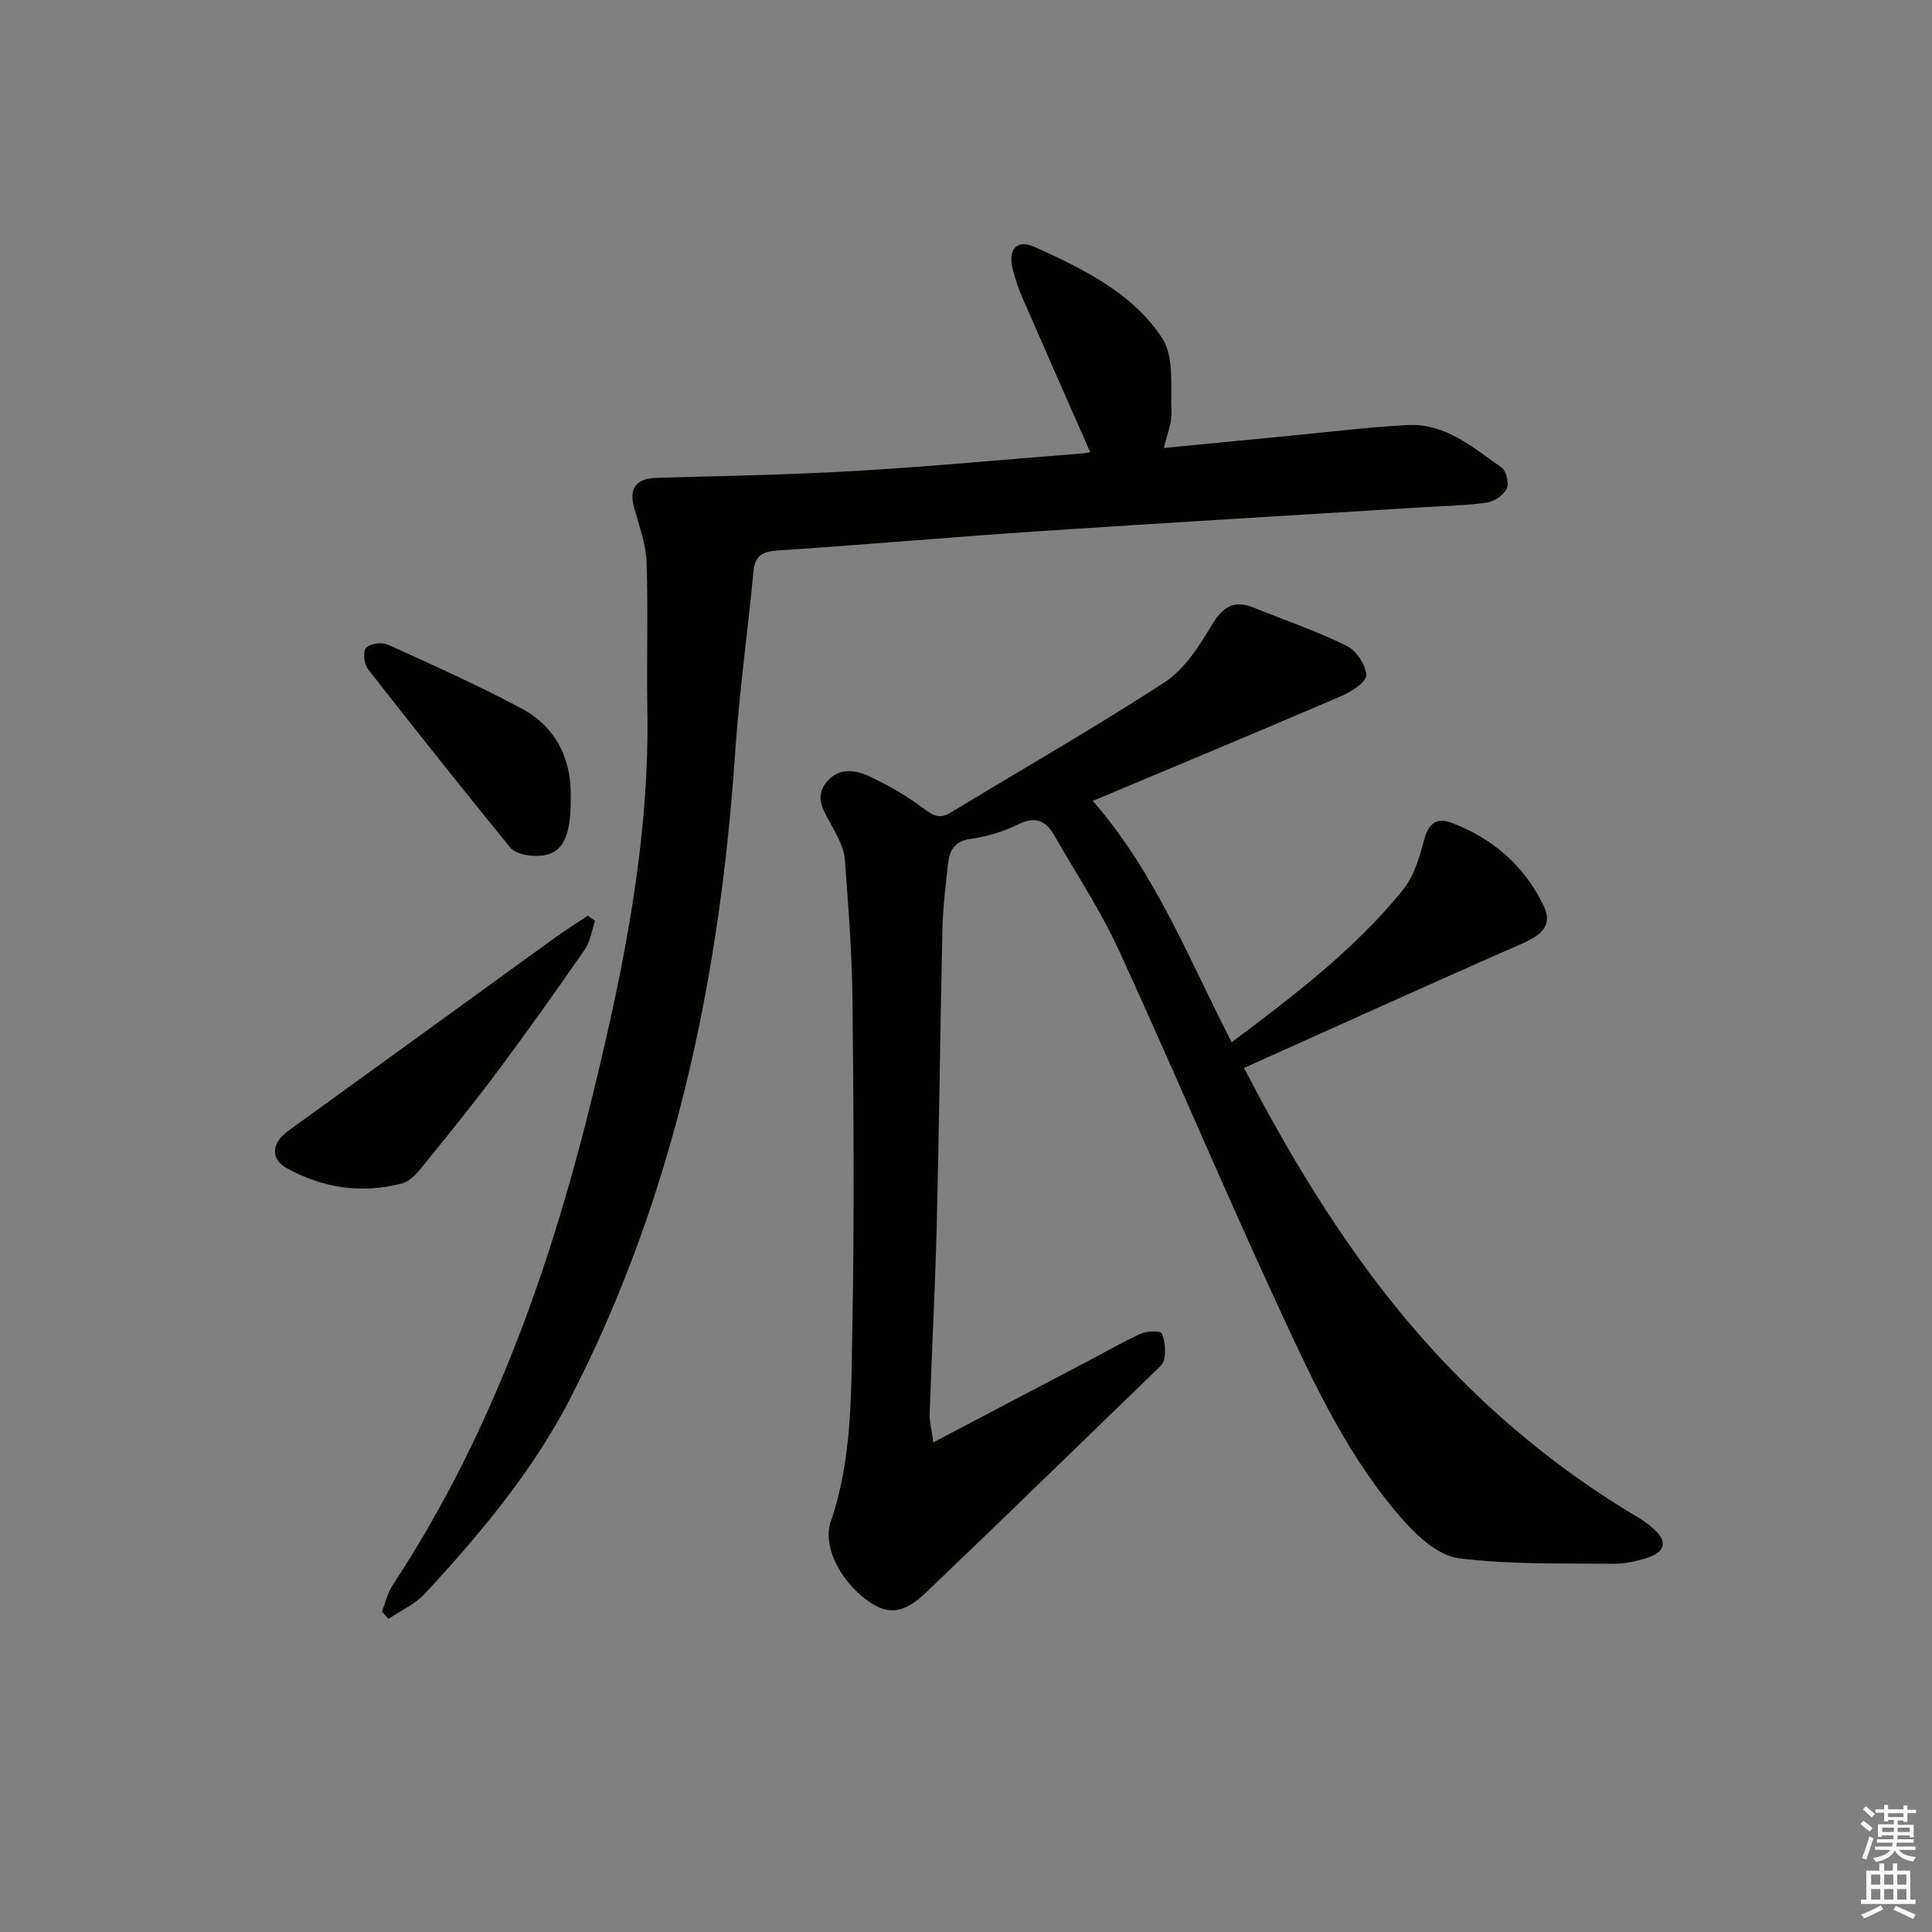 <svg enable-background="new 0 0 400 400" viewBox="0 0 400 400" xmlns="http://www.w3.org/2000/svg"><rect x="0" y="0" width="400" height="400" fill="#808080" stroke="none"/><g fill="#010100"><path d="m226.25 165.82c12.94 14.81 19.9 32.74 28.75 49.98 12.85-9.67 25.44-19.17 35.43-31.51 2.27-2.8 3.45-6.71 4.39-10.3.87-3.33 2.47-4.84 5.59-3.68 8.61 3.2 15.22 8.96 19.19 17.23 2.11 4.39-1 6.31-4.86 8-18.99 8.31-37.85 16.9-57.18 25.57 7.83 15.08 16.37 29.62 26.56 43.22 15.16 20.24 33.38 37 55.14 49.9 1.14.67 2.2 1.51 3.19 2.39 2.91 2.6 2.19 4.71-1.21 5.84-2.33.78-4.87 1.34-7.31 1.31-10.64-.13-21.36.17-31.87-1.14-4.04-.5-8.28-4.26-11.25-7.58-11.45-12.79-18.63-28.3-25.75-43.66-11.46-24.71-22.02-49.84-33.39-74.6-3.8-8.27-8.88-15.95-13.42-23.87-1.72-3-3.86-4-7.38-2.27-3.09 1.52-6.55 2.57-9.96 3.04-3.46.48-4.35 2.55-4.65 5.31-.49 4.46-1.04 8.93-1.14 13.4-.46 20.3-.67 40.61-1.17 60.91-.32 13.12-1.03 26.24-1.47 39.36-.06 1.72.43 3.46.76 5.95 11.11-5.83 21.52-11.3 31.93-16.77 3.68-1.93 7.27-4.03 11.05-5.73 1.27-.57 4.04-.63 4.29-.08.72 1.57.85 3.64.53 5.39-.2 1.12-1.51 2.11-2.45 3.02-15.3 14.82-30.57 29.67-45.97 44.4-3.23 3.09-6.71 6.39-11.84 3.31-6.13-3.68-10.66-11.65-8.79-17.09 4.43-12.86 4.22-26.21 4.47-39.43.43-22.65.27-45.32.05-67.98-.1-9.96-.84-19.92-1.61-29.86-.18-2.27-1.48-4.54-2.58-6.65-1.55-2.95-3.87-5.83-1.26-9.14 2.5-3.18 6.03-2.66 9.1-1.2 3.85 1.83 7.63 3.99 11.03 6.55 1.97 1.48 3.3 2.3 5.62.89 14.76-8.97 29.77-17.54 44.24-26.94 4.08-2.65 7.14-7.36 9.72-11.7 2.27-3.83 4.51-5.52 8.77-3.81 6.43 2.59 13.03 4.84 19.23 7.89 2.01.98 4.04 3.99 4.1 6.12.04 1.43-3.17 3.45-5.29 4.36-17.08 7.33-34.23 14.47-51.33 21.65z"/><path d="m79.08 333.65c.72-1.82 1.14-3.82 2.19-5.42 20.74-31.52 32.97-66.48 41.77-102.83 6.27-25.88 11.48-51.91 10.99-78.75-.18-10.11.19-20.24-.17-30.35-.13-3.72-1.53-7.41-2.55-11.07-1.18-4.21.39-6.19 4.83-6.31 13.75-.38 27.5-.62 41.23-1.43 15.59-.92 31.14-2.39 46.71-3.62.63-.05 1.26-.2 1.64-.26-4.69-10.64-9.36-21.19-13.96-31.77-.86-1.97-1.56-4.03-2.09-6.11-1.04-4.09.86-6.27 4.55-4.6 10.03 4.55 20.27 9.5 26.41 18.9 2.54 3.9 1.67 10.16 1.91 15.37.1 2.22-.92 4.48-1.57 7.35 8.29-.81 16.16-1.58 24.03-2.33 8.76-.84 17.52-1.91 26.3-2.42 7.87-.45 13.64 4.61 19.57 8.79.98.69 1.6 3.27 1.09 4.36-.64 1.34-2.55 2.67-4.07 2.89-4.26.63-8.6.69-12.92.96-26.71 1.66-53.43 3.22-80.13 5-17.91 1.19-35.79 2.79-53.7 3.96-3.24.21-4.83 1-5.15 4.41-1.17 12.38-2.92 24.73-3.76 37.13-3.15 46.67-12.45 91.7-33.99 133.69-7.84 15.28-18.7 28.25-30.24 40.72-2.04 2.21-5.03 3.54-7.58 5.28-.47-.52-.91-1.03-1.34-1.54z"/><path d="m123.2 190.64c-.68 1.99-.97 4.26-2.12 5.93-5.85 8.47-11.82 16.86-17.97 25.11-4.97 6.67-10.21 13.14-15.45 19.6-1.2 1.49-2.71 3.28-4.4 3.73-8.35 2.21-16.49.96-23.95-3.19-3.46-1.92-2.98-5.27.28-7.62 18.6-13.44 37.15-26.92 55.74-40.37 2.07-1.49 4.25-2.82 6.38-4.23.5.35.99.7 1.49 1.04z"/><path d="m118.16 165.16c.1 9.24-2.23 12.44-8.14 12.01-1.53-.11-3.54-.66-4.42-1.74-9.94-12.2-19.75-24.51-29.42-36.91-.81-1.03-1.08-3.63-.39-4.39.82-.89 3.26-1.23 4.48-.68 9.33 4.23 18.69 8.42 27.72 13.24 7.64 4.08 10.39 11.25 10.17 18.47z"/></g><path d="m385.2 377.6.6-.6c.6.4 1.3.9 1.9 1.5l-.6.7c-.8-.6-1.4-1.1-1.9-1.6zm.3 7.1c.6-1.4 1.1-2.9 1.5-4.5.3.1.6.3.9.4-.5 1.4-1 2.9-1.5 4.4zm.2-10.1.6-.6c.7.5 1.3 1.1 1.9 1.6l-.7.7c-.6-.6-1.2-1.2-1.8-1.7zm8.4-.8h.8v.9h1.8v.7h-1.8v1.8h-.8v-.3h-1.2v.9h3.3v2.6h-.8v-.4h-2.5c0 .3 0 .6-.1.8h3.4v.7h-3.5c0 .3-.1.6-.1.8h4v.7h-3.5c.7.9 1.9 1.3 3.6 1.5-.2.2-.4.5-.6.9-1.9-.3-3.2-1.1-3.8-2.3-.5 1.1-1.8 2-3.9 2.4-.2-.3-.4-.5-.6-.8 1.9-.4 3.1-.9 3.6-1.7h-3.2v-.7h3.5c.1-.2.1-.5.2-.8h-3.3v-.7h3.4c0-.2 0-.5 0-.8h-2.4v.3h-.8v-2.6h3.3v-.9h-1.2v.3h-.8v-1.8h-1.8v-.7h1.8v-.9h.8v.9h3.2zm-4.4 5.5h2.4c0-.3 0-.6 0-.9h-2.4zm1.2-3.1h3.2v-.8h-3.2zm4.4 2.2h-2.4v.9h2.5v-.9z" fill="#fcfbfa"/><path d="m389.2 385.8h.9v1.5h1.8v-1.5h.9v1.5h2.7v6h1.1v.9h-11.3v-.9h1.1v-6h2.7v-1.5zm.2 8.7.5.8c-1.2.6-2.5 1.3-4 1.9-.2-.3-.3-.6-.6-.8 1.6-.6 3-1.3 4.1-1.9zm-2-4.3h1.9v-2.1h-1.9zm0 3.1h1.9v-2.2h-1.9zm2.7-3.1h1.9v-2.1h-1.9zm0 3.1h1.9v-2.2h-1.9zm2.4 1.3c1.4.6 2.7 1.2 4.1 1.8l-.5.9c-1.5-.7-2.8-1.4-4.1-1.9zm2.2-6.5h-1.9v2.1h1.9zm-1.9 5.2h1.9v-2.2h-1.9z" fill="#fcfbfa"/></svg>
